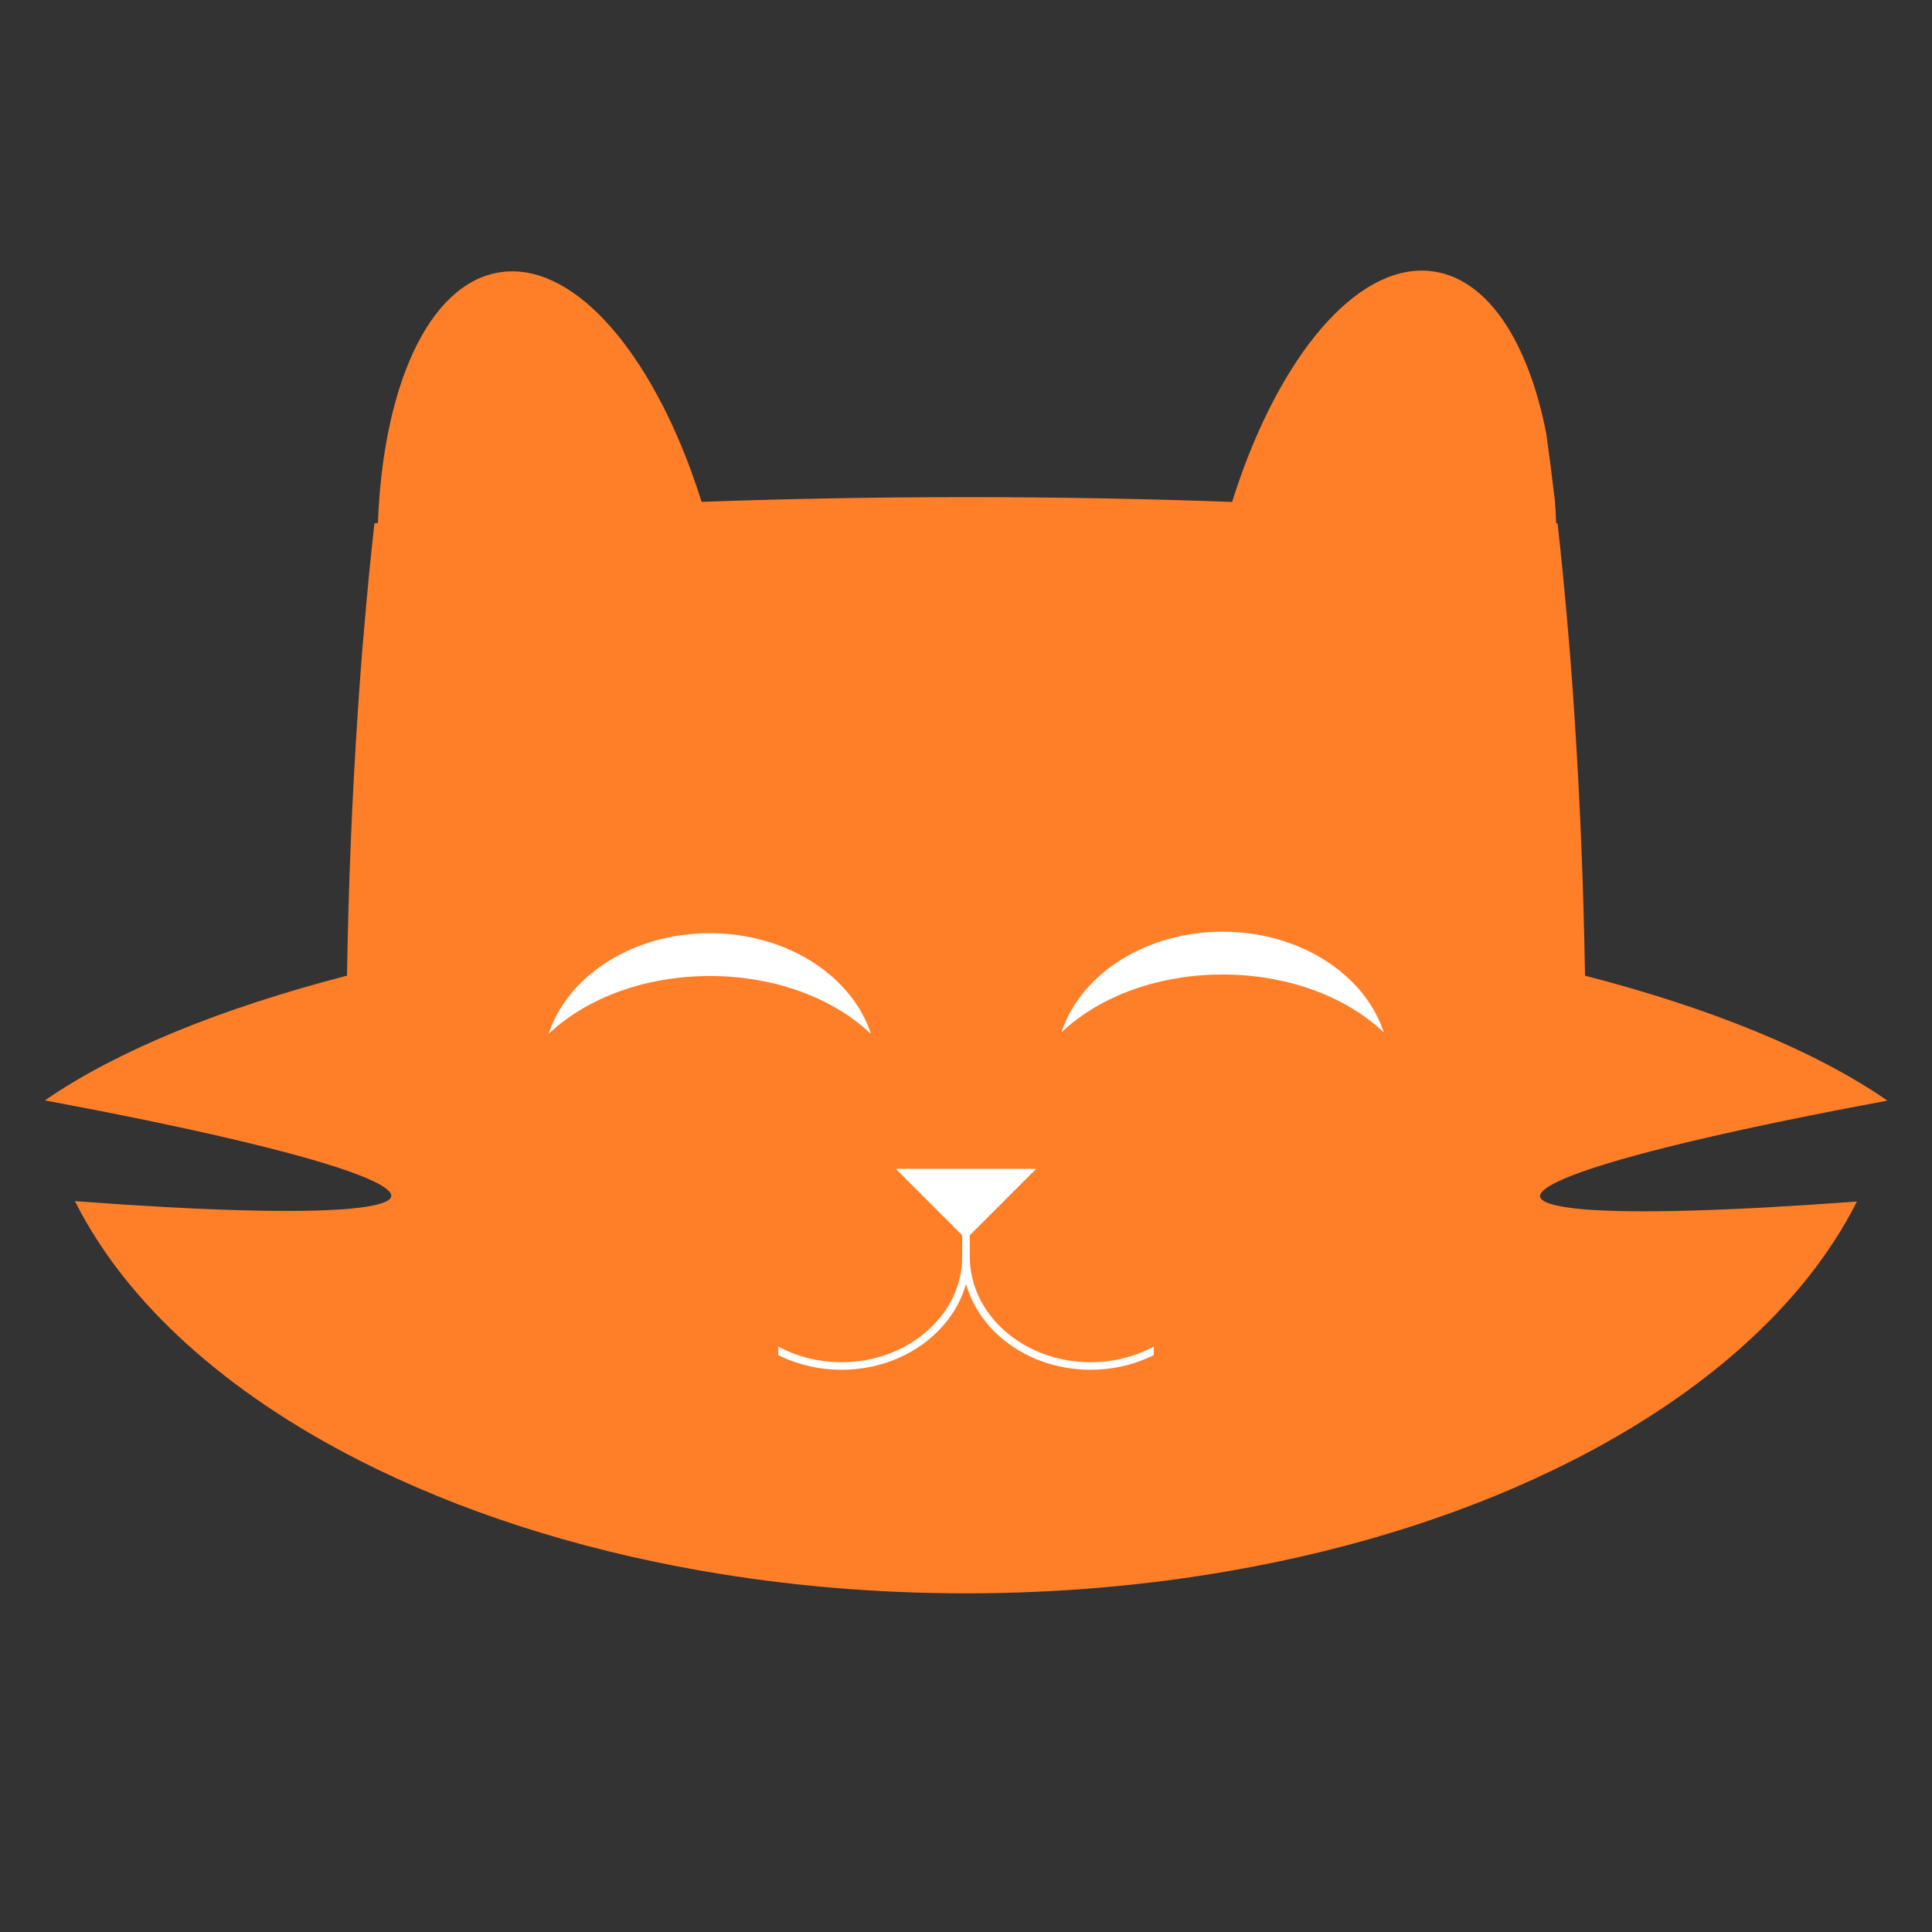 <?xml version="1.0" encoding="utf-8"?>
<!-- Generator: Adobe Illustrator 27.4.1, SVG Export Plug-In . SVG Version: 6.00 Build 0)  -->
<svg version="1.1" xmlns="http://www.w3.org/2000/svg" xmlns:xlink="http://www.w3.org/1999/xlink" x="0px" y="0px"
	 viewBox="0 0 256 256" style="enable-background:new 0 0 256 256;" xml:space="preserve">
<rect x="0" y="0" width="256" height="256" fill="#333333" stroke="none"/>
<style type="text/css">
	.st0{fill:#FF7F29;stroke:#FF7F29;stroke-width:0.25;stroke-miterlimit:10;}
	.st1{fill:#FFFFFF;stroke:#FFFFFF;stroke-width:0.25;stroke-miterlimit:10;}
	.st2{fill:none;stroke:#FFFFFF;stroke-miterlimit:10;}
	.st3{display:none;}
	.st4{display:inline;opacity:0.35;fill:none;stroke:#000000;stroke-width:0.25;stroke-miterlimit:10;}
	.st5{display:inline;opacity:0.26;fill:none;stroke:#000000;stroke-width:0.25;stroke-miterlimit:10;}
	.st6{display:inline;fill:none;stroke:#000000;stroke-width:0.25;stroke-miterlimit:10;}
	.st7{display:inline;opacity:0.19;fill:none;stroke:#000000;stroke-width:0.25;stroke-miterlimit:10;}
	.st8{display:inline;}
	.st9{opacity:0.19;fill:none;stroke:#000000;stroke-width:0.25;stroke-miterlimit:10;}
</style>
<g id="Слой_6">
	<path class="st0" d="M245.84,159.35c-6.83,13.42-20.07,25.2-37.63,34.11c-12.97,6.59-28.32,11.61-45.17,14.55
		C151.93,209.96,140.17,211,128,211s-23.93-1.04-35.04-2.99c-16.85-2.94-32.2-7.96-45.17-14.55c-17.58-8.92-30.83-20.72-37.65-34.16
		c16.5,1.23,29.19,1.6,36.08,1c3.62-0.32,5.63-0.9,5.75-1.77c0.13-0.94-1.95-2.13-5.86-3.5c-7.44-2.61-21.52-5.87-39.84-9.29
		c9.44-6.45,23.14-12.05,39.83-16.36c0.2-12.22,0.69-23.97,1.44-35.06c0.24-3.77,0.52-7.46,0.84-11.07
		c0.4-4.75,0.85-9.35,1.35-13.79c0.16-0.02,0.32-0.04,0.47-0.05c0.65-18.14,6.7-31.75,16.03-33.2c9.21-1.44,19.02,9.39,25.19,26.13
		c0.51,1.39,1,2.82,1.46,4.29C104.03,66.22,115.81,66,128,66c12.27,0,24.14,0.22,35.35,0.64c0.36-1.14,0.73-2.25,1.11-3.34
		c6.15-17.34,16.17-28.66,25.58-27.19c7.15,1.12,12.39,9.4,14.73,21.39c0.4,2.87,0.78,5.83,1.14,8.88c0.08,1,0.13,2.03,0.16,3.06
		c0.07,0,0.13,0.01,0.2,0.02c0.5,4.44,0.95,9.04,1.35,13.79c0.32,3.61,0.6,7.3,0.84,11.07c0.75,11.09,1.24,22.84,1.44,35.06
		c16.72,4.31,30.43,9.92,39.87,16.39c-18.31,3.41-32.4,6.66-39.88,9.27c-3.97,1.39-6.08,2.59-5.95,3.53
		c0.12,0.88,2.16,1.47,5.84,1.79C216.69,160.94,229.37,160.57,245.84,159.35z"/>
</g>
<g id="Слой_7">
	<path class="st1" d="M183.08,136.37c-4.95-4.5-12.55-7.37-21.08-7.37s-16.13,2.87-21.08,7.37c2.7-7.4,11.12-12.79,21.08-12.79
		S180.38,128.97,183.08,136.37z"/>
	<path class="st1" d="M72.97,136.57c4.95-4.5,12.55-7.37,21.08-7.37s16.13,2.87,21.08,7.37c-2.7-7.4-11.12-12.79-21.08-12.79
		S75.67,129.17,72.97,136.57z"/>
</g>
<g id="Слой_8">
	<polygon class="st1" points="137,155 128,164 119,155 	"/>
	<path class="st2" d="M128,166.5c0,8.01-7.39,14.5-16.5,14.5S95,174.51,95,166.5"/>
	<path class="st2" d="M161,166.5c0,8.01-7.39,14.5-16.5,14.5s-16.5-6.49-16.5-14.5"/>
	<line class="st2" x1="128" y1="167" x2="128" y2="157"/>
	<rect x="73" y="152" class="st0" width="30" height="30"/>
	<rect x="153" y="155" class="st0" width="30" height="30"/>
</g>
<g id="Слой_3" class="st3">
	<line class="st4" x1="-5" y1="128" x2="261" y2="128"/>
	<line class="st4" x1="128" y1="14" x2="128" y2="256"/>
	<line class="st4" x1="-11" y1="136" x2="267" y2="136"/>
	<line class="st4" x1="2" y1="159" x2="254" y2="159"/>
	<rect x="128" y="123" class="st4" width="13" height="13"/>
	<rect x="115" y="123" class="st4" width="13" height="13"/>
	<rect x="128" y="151" class="st4" width="76" height="17"/>
	<rect x="52" y="151" class="st4" width="76" height="17"/>
	<rect x="93" y="57" class="st5" width="70" height="19"/>
	<line class="st6" x1="63" y1="36" x2="193" y2="36"/>
</g>
<g id="Слой_4" class="st3">
	<path class="st7" d="M210.89,156.58c-2.37,0.79-4.62,1.62-6.7,2.46c2.25,0.21,4.5,0.42,6.79,0.58c6.41,0.5,12.99,0.87,19.69,1.08
		c4.7,0.17,9.45,0.29,14.28,0.29c-3.41,5.7-7.91,11.07-13.36,16.03c-5.75,5.29-12.62,10.12-20.32,14.32c-2.75,1.54-5.66,3-8.62,4.37
		c-16.61,7.66-36.43,12.82-57.96,14.57c-5.45,0.46-11.03,0.71-16.7,0.71V65.32c1.37-0.04,2.75-0.04,4.16-0.04
		c10.74,0,21.11,0.46,31.02,1.33c0.79-2.12,1.58-4.16,2.41-6.12c6.62-15.45,14.46-23.99,22.77-24.36c6-0.26,12.56,2.78,15.11,10.28
		c2.7,21.41,2.42,21.95,2.87,27.19c0,0.12,0.04,0.29,0.04,0.46c0.17,1.79,0.33,3.62,0.46,5.45c1.37,16.03,2.46,32.89,3.21,50.46
		c2.87,0.75,5.7,1.62,8.45,2.5c3.37,1.08,6.66,2.21,9.87,3.46c8.33,3.04,15.99,6.54,22.9,10.37c0,0.17-0.04,0.29-0.12,0.46
		c-7.62,1.33-14.7,2.83-21.19,4.37C222.93,152.84,216.52,154.67,210.89,156.58z"/>
	<path class="st7" d="M45.11,155.11c2.37,0.79,4.62,1.62,6.7,2.46c-2.25,0.21-4.5,0.42-6.79,0.58c-6.41,0.5-12.99,0.87-19.69,1.08
		c-4.7,0.17-9.45,0.29-14.28,0.29c3.41,5.7,7.91,11.07,13.36,16.03c5.75,5.29,12.62,10.12,20.32,14.32c2.75,1.54,5.66,3,8.62,4.37
		c16.61,7.66,36.43,12.82,57.96,14.57c5.45,0.46,11.03,0.71,16.7,0.71V63.84c-1.37-0.04-2.75-0.04-4.16-0.04
		c-10.74,0-21.11,0.46-31.02,1.33c-0.79-2.12-1.58-4.16-2.41-6.12c-6.62-15.45-14.46-23.99-22.77-24.36
		c-6-0.26-12.56,2.78-15.11,10.28c-2.7,21.41-2.42,21.95-2.87,27.19c0,0.12-0.04,0.29-0.04,0.46c-0.17,1.79-0.33,3.62-0.46,5.45
		c-1.37,16.03-2.46,32.89-3.21,50.46c-2.87,0.75-5.7,1.62-8.45,2.5c-3.37,1.08-6.66,2.21-9.87,3.46
		c-8.33,3.04-15.99,6.54-22.9,10.37c0,0.17,0.04,0.29,0.12,0.46c7.62,1.33,14.7,2.83,21.19,4.37
		C33.07,151.36,39.48,153.19,45.11,155.11z"/>
	<path class="st7" d="M73.58,134.04c5.52-3.84,11.61-6.15,18.08-6.56c8.03-0.51,15.82,1.94,22.93,6.7
		c-2.97-7.85-11.81-13.23-21.85-12.6C83.86,122.15,76.52,127.22,73.58,134.04z"/>
	<g id="Слой_5" class="st8">
		<path class="st9" d="M182.42,135.52c-5.52-3.84-11.61-6.15-18.08-6.56c-8.03-0.51-15.82,1.94-22.93,6.7
			c2.97-7.85,11.81-13.23,21.85-12.6C172.14,123.63,179.48,128.7,182.42,135.52z"/>
	</g>
</g>
</svg>
